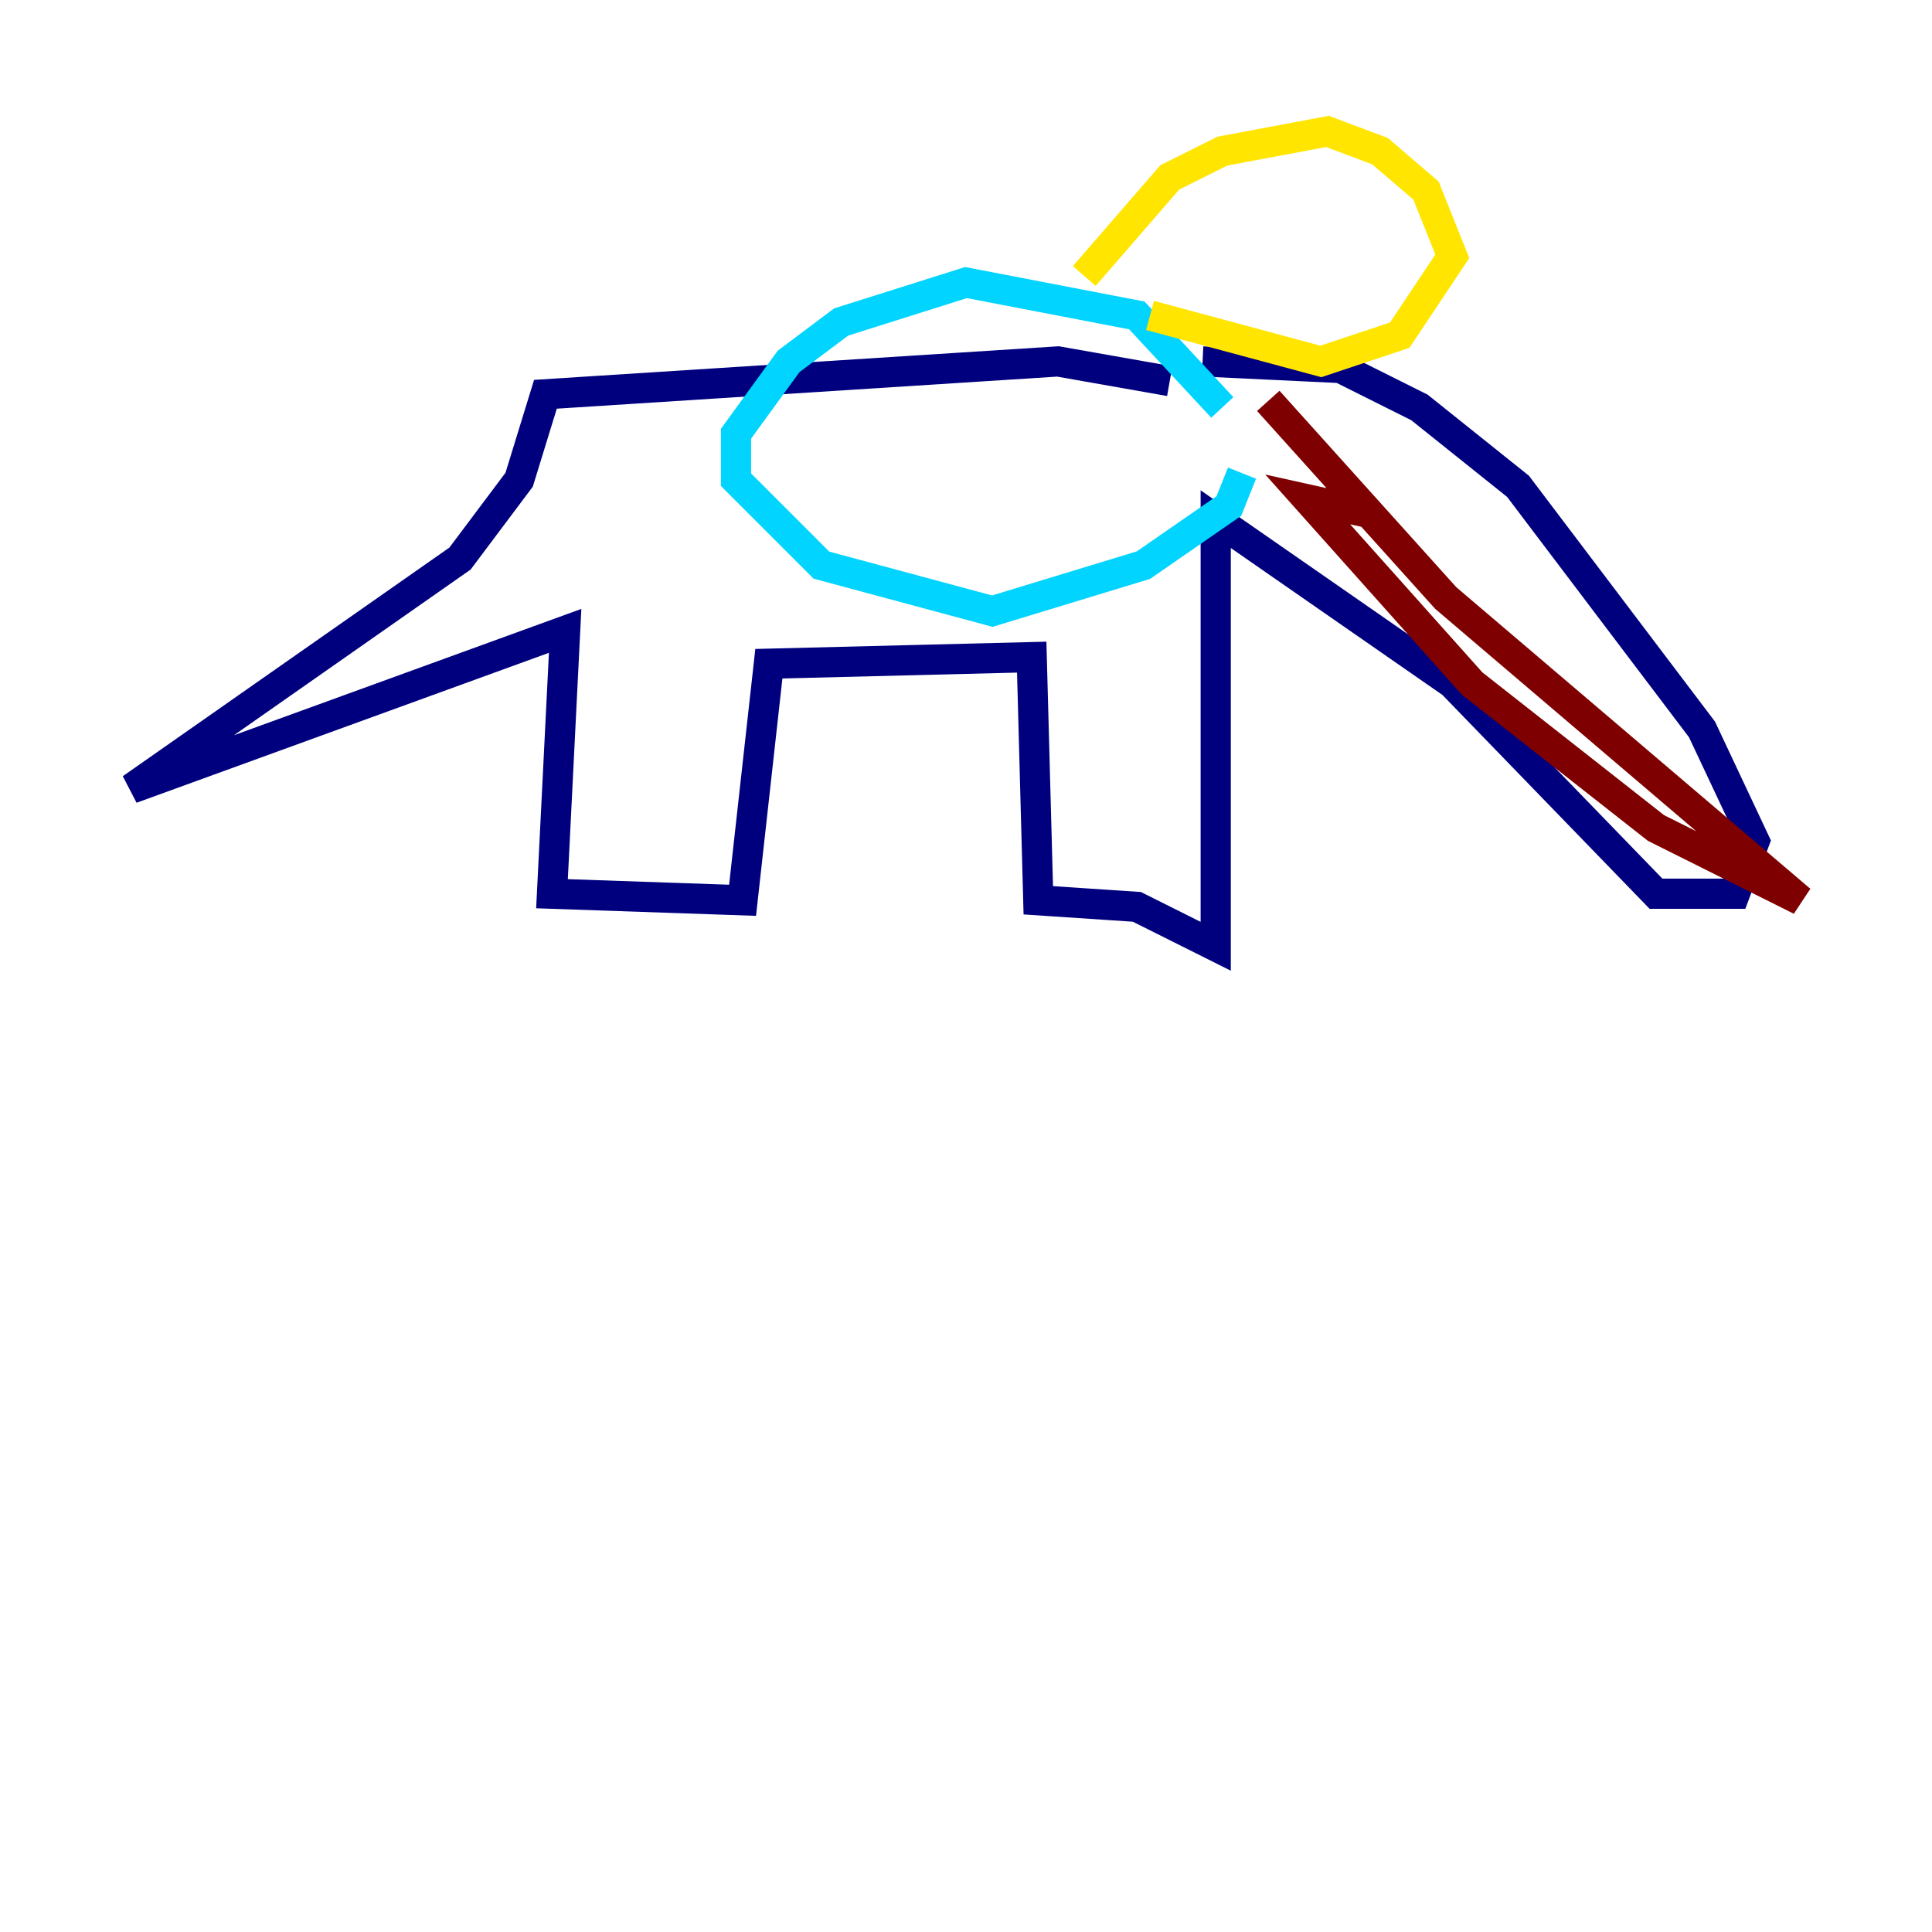 <?xml version="1.0" encoding="utf-8" ?>
<svg baseProfile="tiny" height="128" version="1.2" viewBox="0,0,128,128" width="128" xmlns="http://www.w3.org/2000/svg" xmlns:ev="http://www.w3.org/2001/xml-events" xmlns:xlink="http://www.w3.org/1999/xlink"><defs /><polyline fill="none" points="79.674,23.946 88.816,24.381 94.041,26.993 100.571,32.218 112.762,48.327 116.245,55.728 114.939,59.211 109.714,59.211 96.218,45.279 80.544,34.395 80.544,62.694 75.32,60.082 68.789,59.646 68.354,43.537 50.939,43.973 49.197,59.646 36.571,59.211 37.442,41.796 8.707,52.245 30.476,37.007 34.395,31.782 36.136,26.122 70.095,23.946 77.497,25.252" stroke="#00007f" stroke-width="2" /><polyline fill="none" points="80.98,26.993 75.32,20.898 64.0,18.721 55.728,21.333 52.245,23.946 48.762,28.735 48.762,31.782 54.422,37.442 65.742,40.49 75.755,37.442 81.415,33.524 82.286,31.347" stroke="#00d4ff" stroke-width="2" /><polyline fill="none" points="71.837,18.286 77.497,11.755 80.98,10.014 87.946,8.707 91.429,10.014 94.476,12.626 96.218,16.98 92.735,22.204 87.51,23.946 76.191,20.898" stroke="#ffe500" stroke-width="2" /><polyline fill="none" points="84.027,26.558 95.782,39.619 119.293,59.646 109.714,54.857 97.524,45.279 86.639,33.088 90.558,33.959" stroke="#7f0000" stroke-width="2" /></svg>
